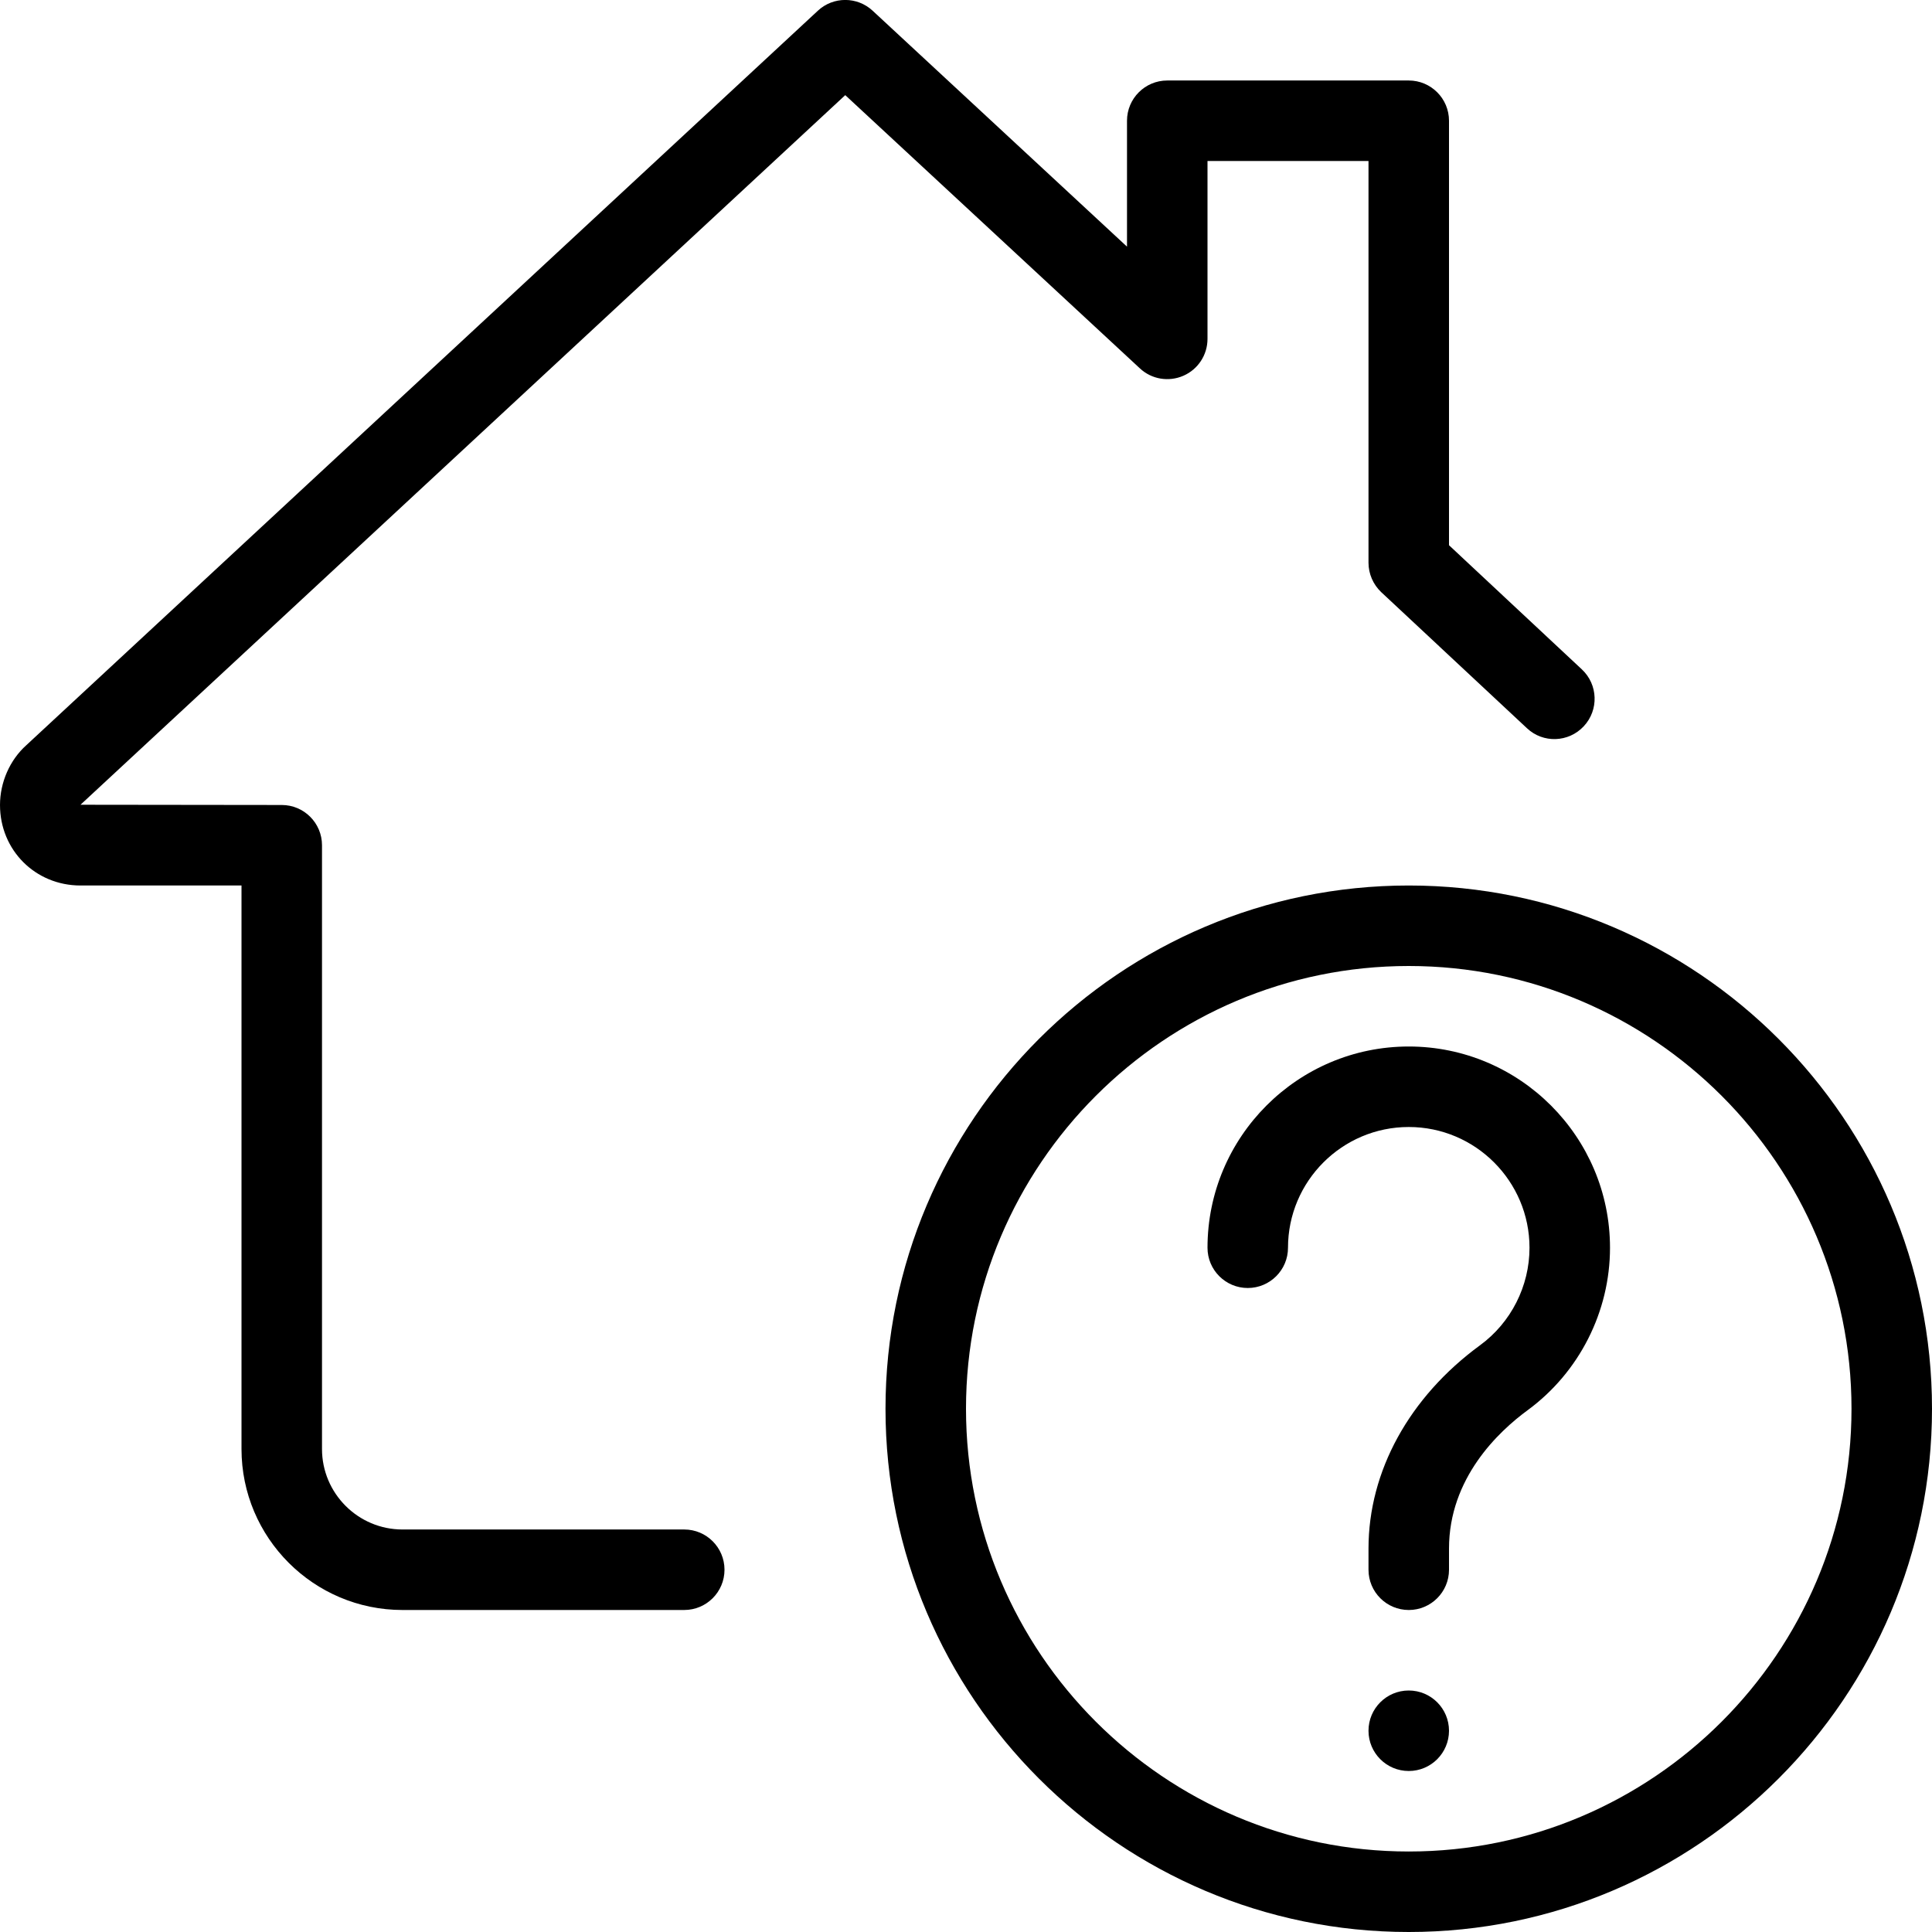 <svg id="_x31_px" enable-background="new 0 0 24 24" height="512" viewBox="0 0 24 24" width="512" xmlns="http://www.w3.org/2000/svg"><g><path d="m17.5 24c-3.584 0-6.5-2.916-6.5-6.5s2.916-6.5 6.5-6.5 6.5 2.916 6.5 6.5-2.916 6.5-6.5 6.5zm0-12c-3.032 0-5.5 2.467-5.5 5.5s2.468 5.5 5.5 5.5 5.5-2.467 5.5-5.5-2.468-5.5-5.5-5.5z"/></g><g><path d="m17.5 20c-.276 0-.5-.224-.5-.5v-.263c0-.96.505-1.881 1.386-2.526.385-.282.614-.735.614-1.211 0-.827-.673-1.5-1.5-1.5s-1.5.673-1.5 1.5c0 .276-.224.5-.5.5s-.5-.224-.5-.5c0-1.378 1.121-2.5 2.5-2.5s2.5 1.122 2.5 2.5c0 .793-.382 1.547-1.022 2.017-.366.268-.978.847-.978 1.72v.263c0 .276-.224.5-.5.5z"/></g><g><circle cx="17.5" cy="21.5" r=".5"/></g><g><path d="m8.5 20h-3.5c-1.103 0-2-.897-2-2v-7h-2c-.561 0-1-.439-1-1 0-.281.122-.559.326-.742l9.834-9.125c.191-.178.488-.178.68 0l3.16 2.931v-1.564c0-.276.224-.5.5-.5h3c.276 0 .5.224.5.5v5.273l1.65 1.542c.202.188.213.505.024.707-.188.202-.505.214-.706.024l-1.81-1.69c-.1-.095-.158-.227-.158-.366v-4.99h-2v2.21c0 .199-.118.379-.3.458-.184.08-.396.043-.54-.092l-3.66-3.394-9.5 8.815 2.5.003c.276 0 .5.224.5.5v7.5c0 .551.448 1 1 1h3.5c.276 0 .5.224.5.5s-.224.5-.5.5z"/></g></svg>